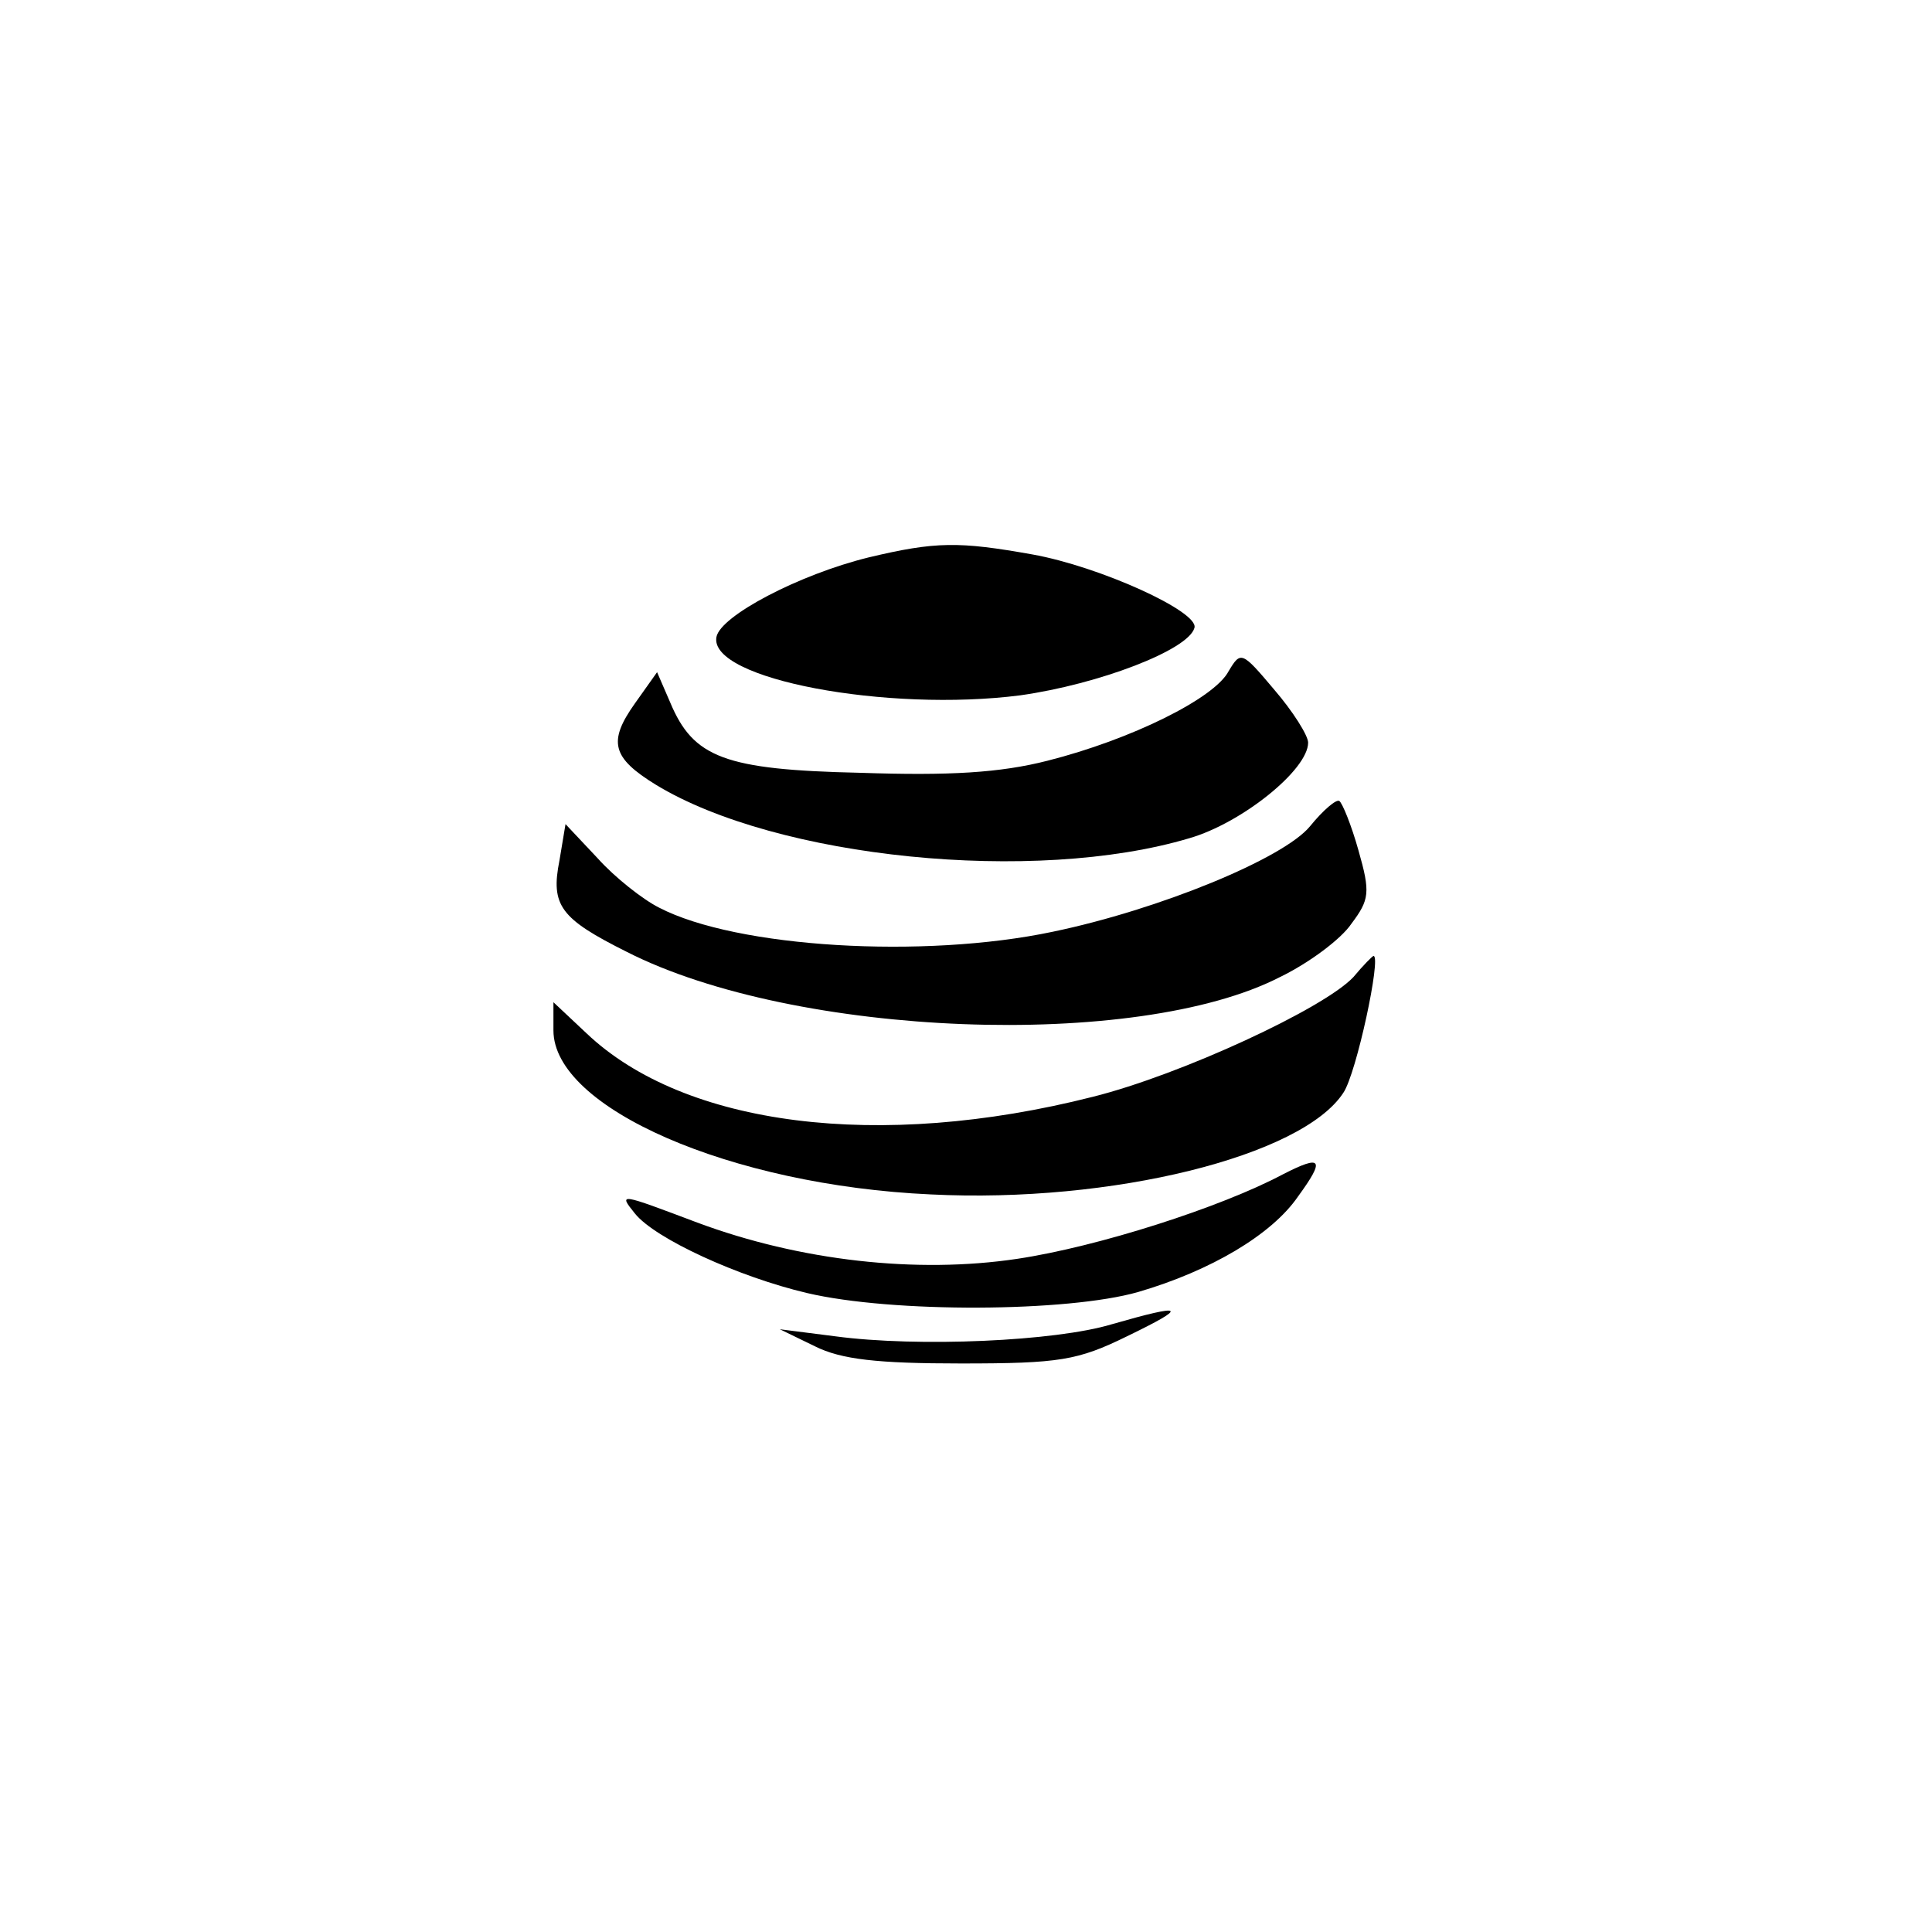 <?xml version="1.0" standalone="no"?>
<!DOCTYPE svg PUBLIC "-//W3C//DTD SVG 20010904//EN"
 "http://www.w3.org/TR/2001/REC-SVG-20010904/DTD/svg10.dtd">
<svg version="1.0" xmlns="http://www.w3.org/2000/svg"
 width="192pt" height="192pt" viewBox="0 0 192 192"
 preserveAspectRatio="xMidYMid meet">
<g transform="translate(0,192) scale(0.1,-0.1)"
fill="#000000" stroke="none">
811 c445 -92 729 -532 635 -987 -62 -301 -295 -546 -601 -630 -91 -26 -329
-26 -420 0 -291 80 -516 305 -596 596 -26 91 -26 329 0 420 120 433 542 692
982 601z"/>
<path d="M863 1366 c-69 -17 -147 -58 -151 -79 -8 -42 170 -75 302 -58 78 11
167 45 173 67 5 16 -94 61 -161 73 -73 13 -96 13 -163 -3z"/>
<path d="M1221 1253 c-14 -27 -97 -68 -180 -89 -47 -12 -97 -15 -186 -12 -135
3 -166 15 -189 70 l-13 30 -22 -31 c-27 -38 -23 -54 21 -81 120 -73 376 -99
530 -53 52 15 118 68 118 95 0 7 -15 31 -34 53 -32 38 -33 38 -45 18z"/>
<path d="M1302 1099 c-26 -32 -150 -83 -256 -105 -128 -27 -314 -16 -391 24
-16 8 -44 30 -61 49 l-32 34 -6 -36 c-9 -45 1 -58 67 -91 167 -85 507 -98 649
-25 29 14 61 38 71 53 18 24 19 31 7 73 -7 25 -16 47 -19 49 -3 2 -16 -9 -29
-25z"/>
<path d="M1345 949 c-29 -31 -171 -97 -259 -119 -213 -54 -406 -29 -503 63
l-33 31 0 -28 c0 -77 176 -154 375 -163 180 -9 369 38 410 101 13 19 38 136
30 136 -1 0 -10 -9 -20 -21z"/>
<path d="M1275 753 c-62 -33 -184 -72 -264 -84 -100 -15 -216 -2 -318 36 -77
29 -79 30 -62 9 20 -25 103 -63 171 -79 85 -20 259 -19 329 1 72 21 133 57
159 95 27 37 24 42 -15 22z"/>
<path d="M1105 604 c-56 -17 -193 -23 -275 -12 l-55 7 35 -17 c26 -13 62 -17
145 -17 98 0 116 3 165 27 62 30 58 33 -15 12z"/>
</g>
</svg>
